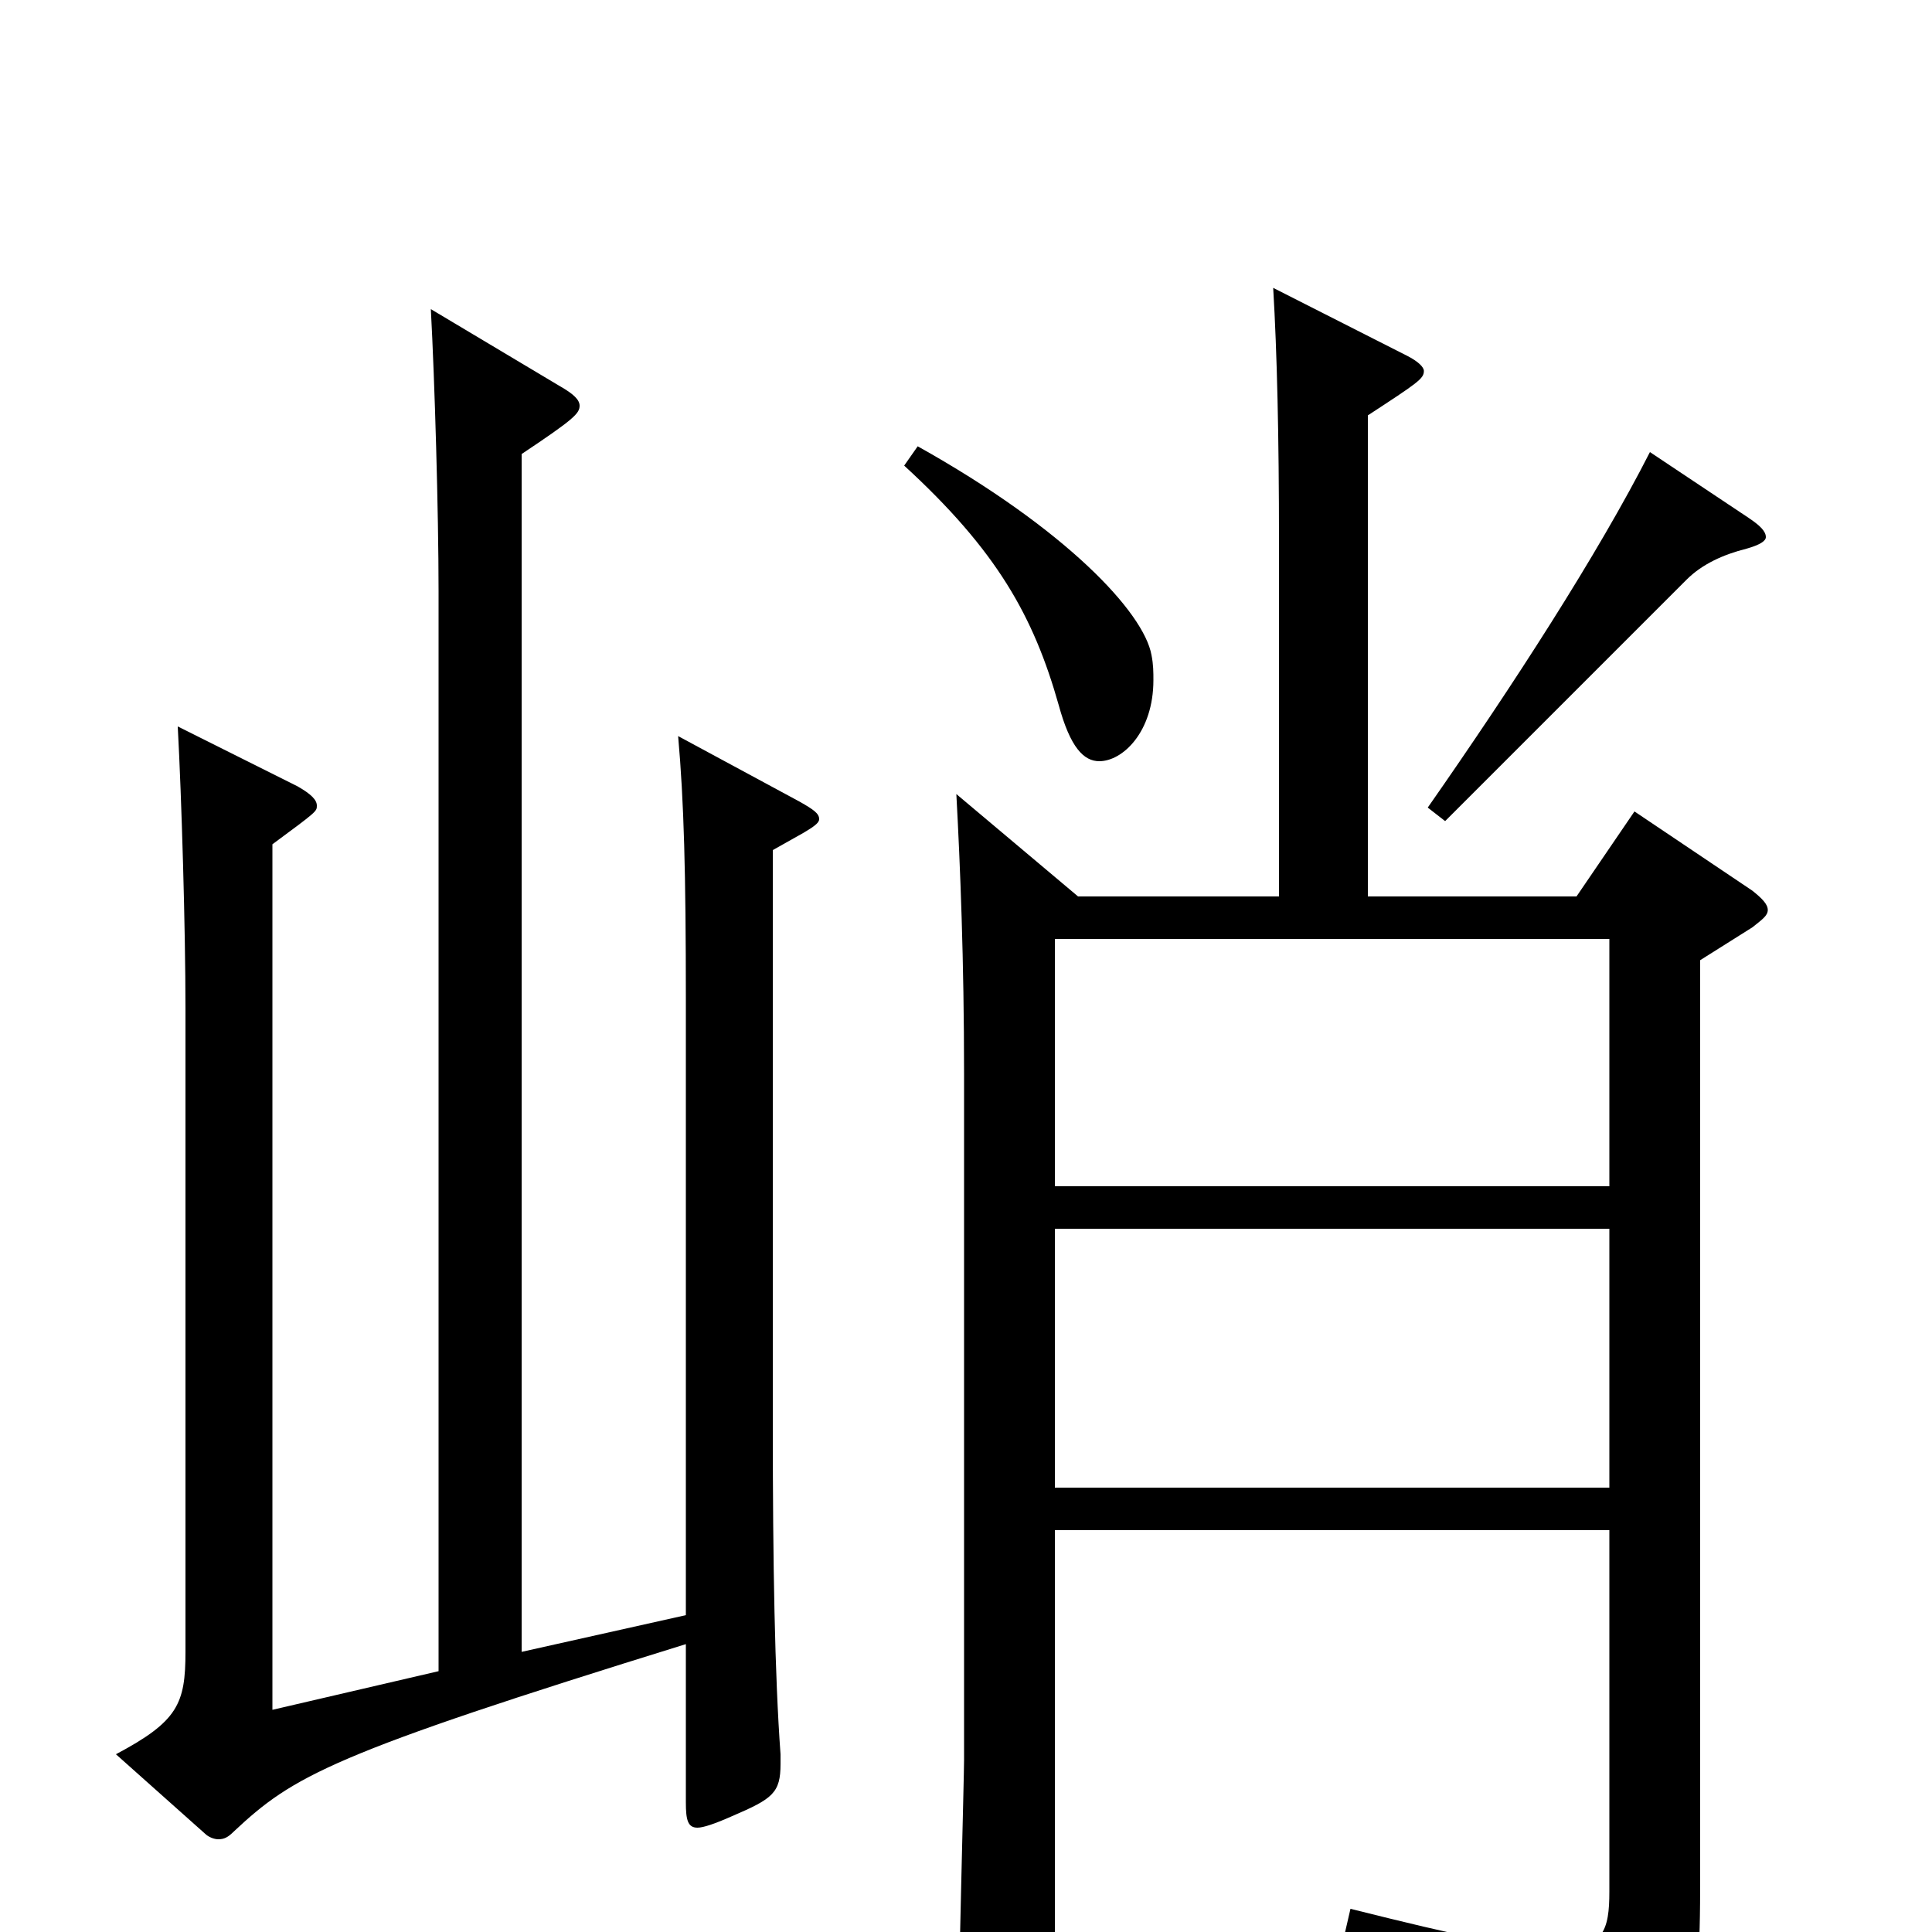 <svg xmlns="http://www.w3.org/2000/svg" viewBox="0 -1000 1000 1000">
	<path fill="#000000" d="M846 -580L816 -536H708V-785C734 -802 737 -804 737 -808C737 -810 734 -813 728 -816L659 -851C661 -817 662 -775 662 -719V-536H558L495 -589C497 -552 499 -503 499 -444V-89C499 -81 496 30 496 52C496 68 498 75 505 75C509 75 515 73 524 69C544 61 546 58 546 44V-208H833V-21C833 -1 830 9 806 9C787 9 755 2 699 -12L696 1C772 31 793 46 797 79C798 85 799 87 803 87C805 87 807 86 811 85C877 56 880 51 880 -29V-503L907 -520C912 -524 915 -526 915 -529C915 -532 912 -535 907 -539ZM546 -386V-514H833V-386ZM546 -230V-364H833V-230ZM468 -759C516 -715 535 -681 548 -635C554 -613 561 -606 569 -606C581 -606 597 -621 597 -648C597 -652 597 -656 596 -661C592 -683 552 -726 475 -769ZM854 -766C827 -713 783 -645 739 -582L748 -575L873 -700C881 -708 892 -713 904 -716C911 -718 914 -720 914 -722C914 -725 911 -728 905 -732ZM351 -619C354 -585 355 -549 355 -482V-164L270 -145V-765C297 -783 300 -786 300 -790C300 -793 297 -796 290 -800L223 -840C225 -803 227 -735 227 -694V-135L141 -115V-563C164 -580 164 -580 164 -583C164 -586 161 -589 154 -593L92 -624C94 -587 96 -519 96 -478V-145C96 -118 92 -109 60 -92L106 -51C108 -49 111 -48 113 -48C116 -48 118 -49 121 -52C152 -81 171 -92 355 -149V-67C355 -58 356 -54 361 -54C364 -54 370 -56 379 -60C400 -69 404 -72 404 -87V-92C401 -133 400 -191 400 -262V-560L416 -569C421 -572 424 -574 424 -576C424 -579 421 -581 414 -585Z"/>
</svg>